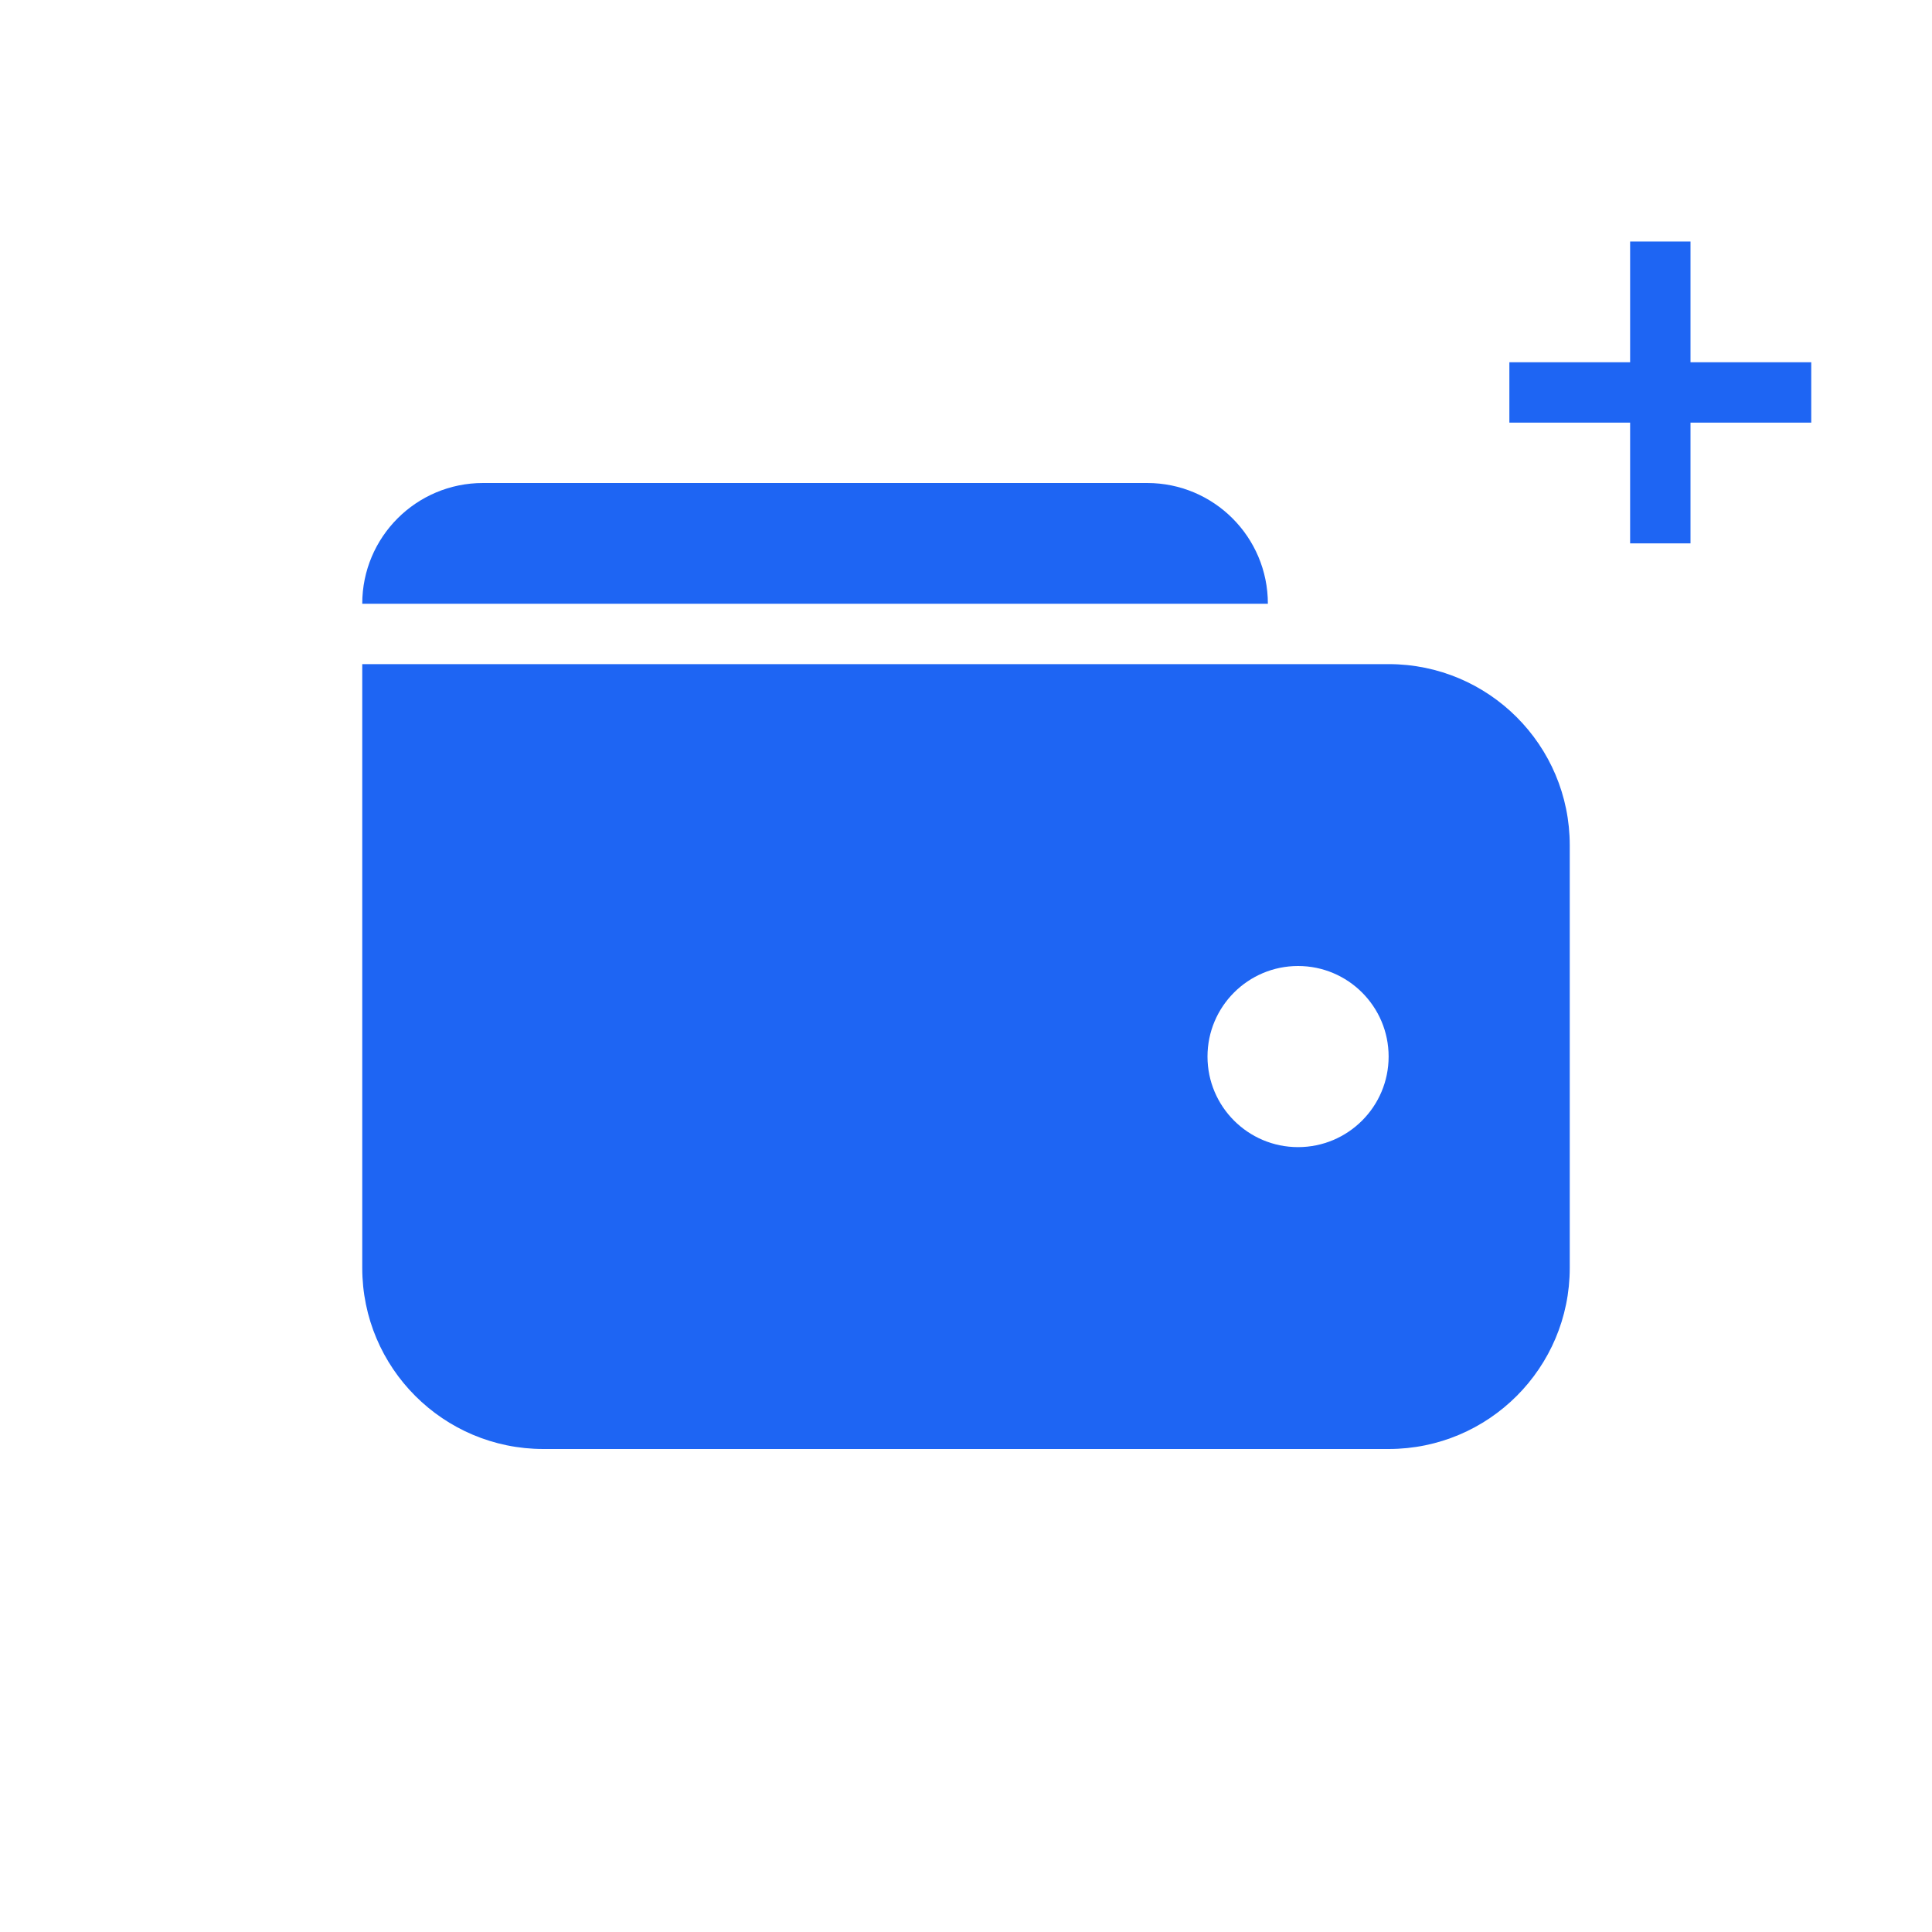 <svg width="32" height="32" viewBox="0 0 32 32" fill="none" xmlns="http://www.w3.org/2000/svg">
<path d="M6 10C6 8.895 6.895 8 8 8H19C20.105 8 21 8.895 21 10H6Z" fill="#1E65F3"/>
<path fill-rule="evenodd" clip-rule="evenodd" d="M23 11H6V21C6 22.657 7.343 24 9 24H23C24.657 24 26 22.657 26 21V14C26 12.343 24.657 11 23 11ZM21.5 19C22.328 19 23 18.328 23 17.5C23 16.672 22.328 16 21.5 16C20.672 16 20 16.672 20 17.5C20 18.328 20.672 19 21.5 19Z" fill="#1E65F3"/>
<path d="M27.5 4V6.5M27.5 6.5V9M27.5 6.5H25M27.5 6.5H30" stroke="#1E65F3"/>
</svg>
